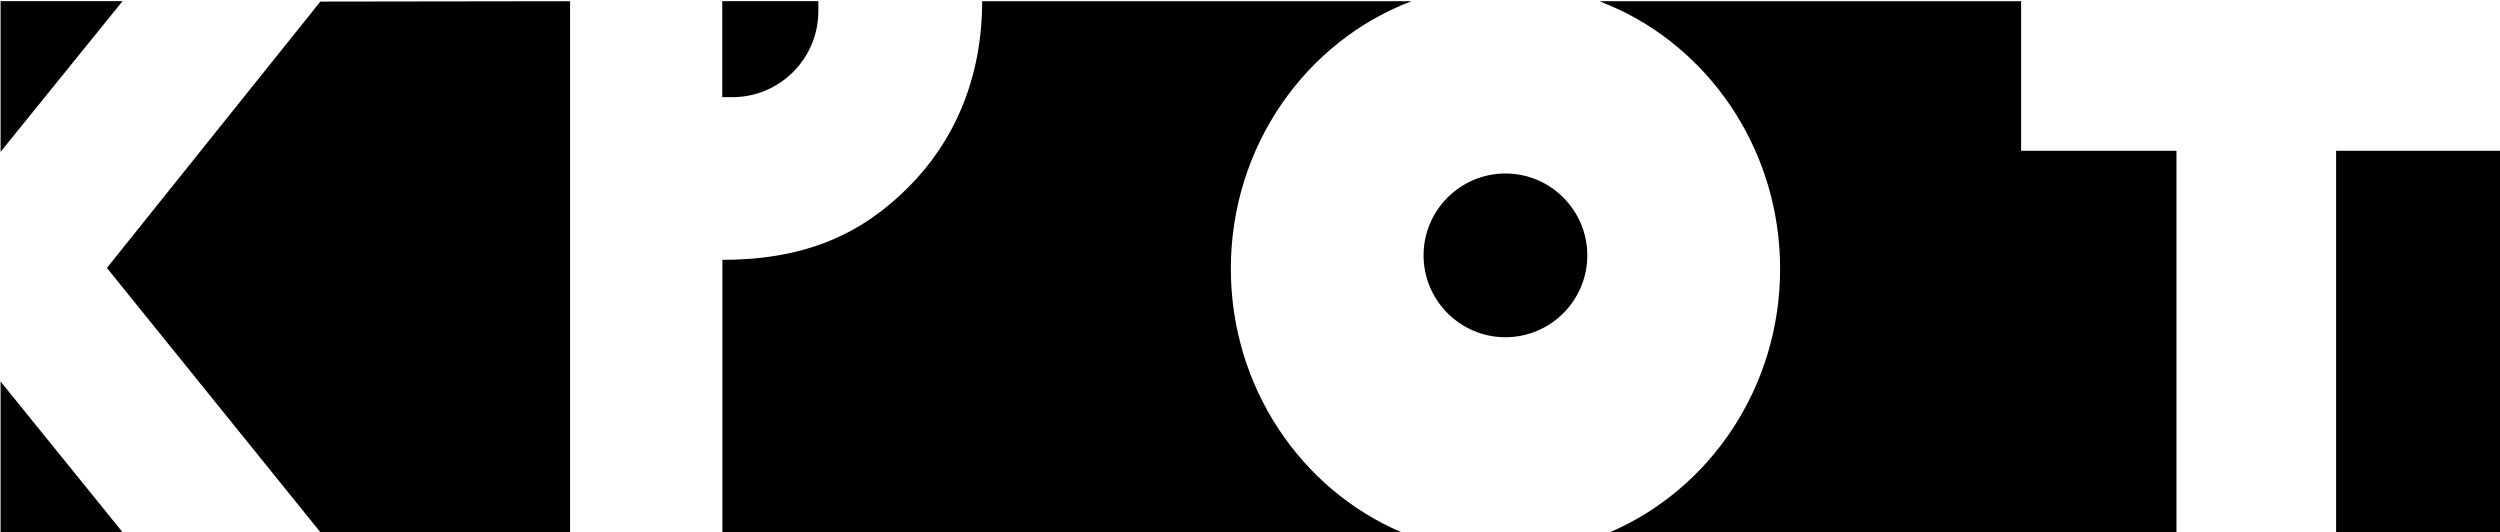 <svg xmlns="http://www.w3.org/2000/svg" viewBox="0 0 3484.2 741.8"><path d="M446.5 2.2L149 373.4l297.4 368.2h348.1V1.7l-348 .5zM170.8 741.7l-170-210v210h170zM1020.8 135.4h-14.2V1.6h133.9v14c0 66-53.7 119.8-119.7 119.8zM2816.8 210.2V1.7h-587.5s19.4 8 28.9 12.5c131.3 62.9 222.7 200.9 222.7 360.5 0 165.4-98.1 307.5-237.1 367h789.5V210.2h-216.5zM1967.2 1.7h-598.4c0 110-40.7 197.1-102.8 259.2-62.3 62.3-138.8 101.2-259.2 101.2v379.4h945.7c-139-59.5-237.1-201.6-237.1-367 0-171.1 105-317.3 251.8-372.8zM2098.1 470c-62.9 0-114.1-51.2-114.1-114.1s51.2-114.1 114.1-114.1c62.9 0 114.1 51.2 114.1 114.1 0 62.9-51.2 114.1-114.1 114.1zM3255.8 741.7h228.5V210.2h-228.5v531.5zM.8 1.6v210l170-210H.8z"/></svg>